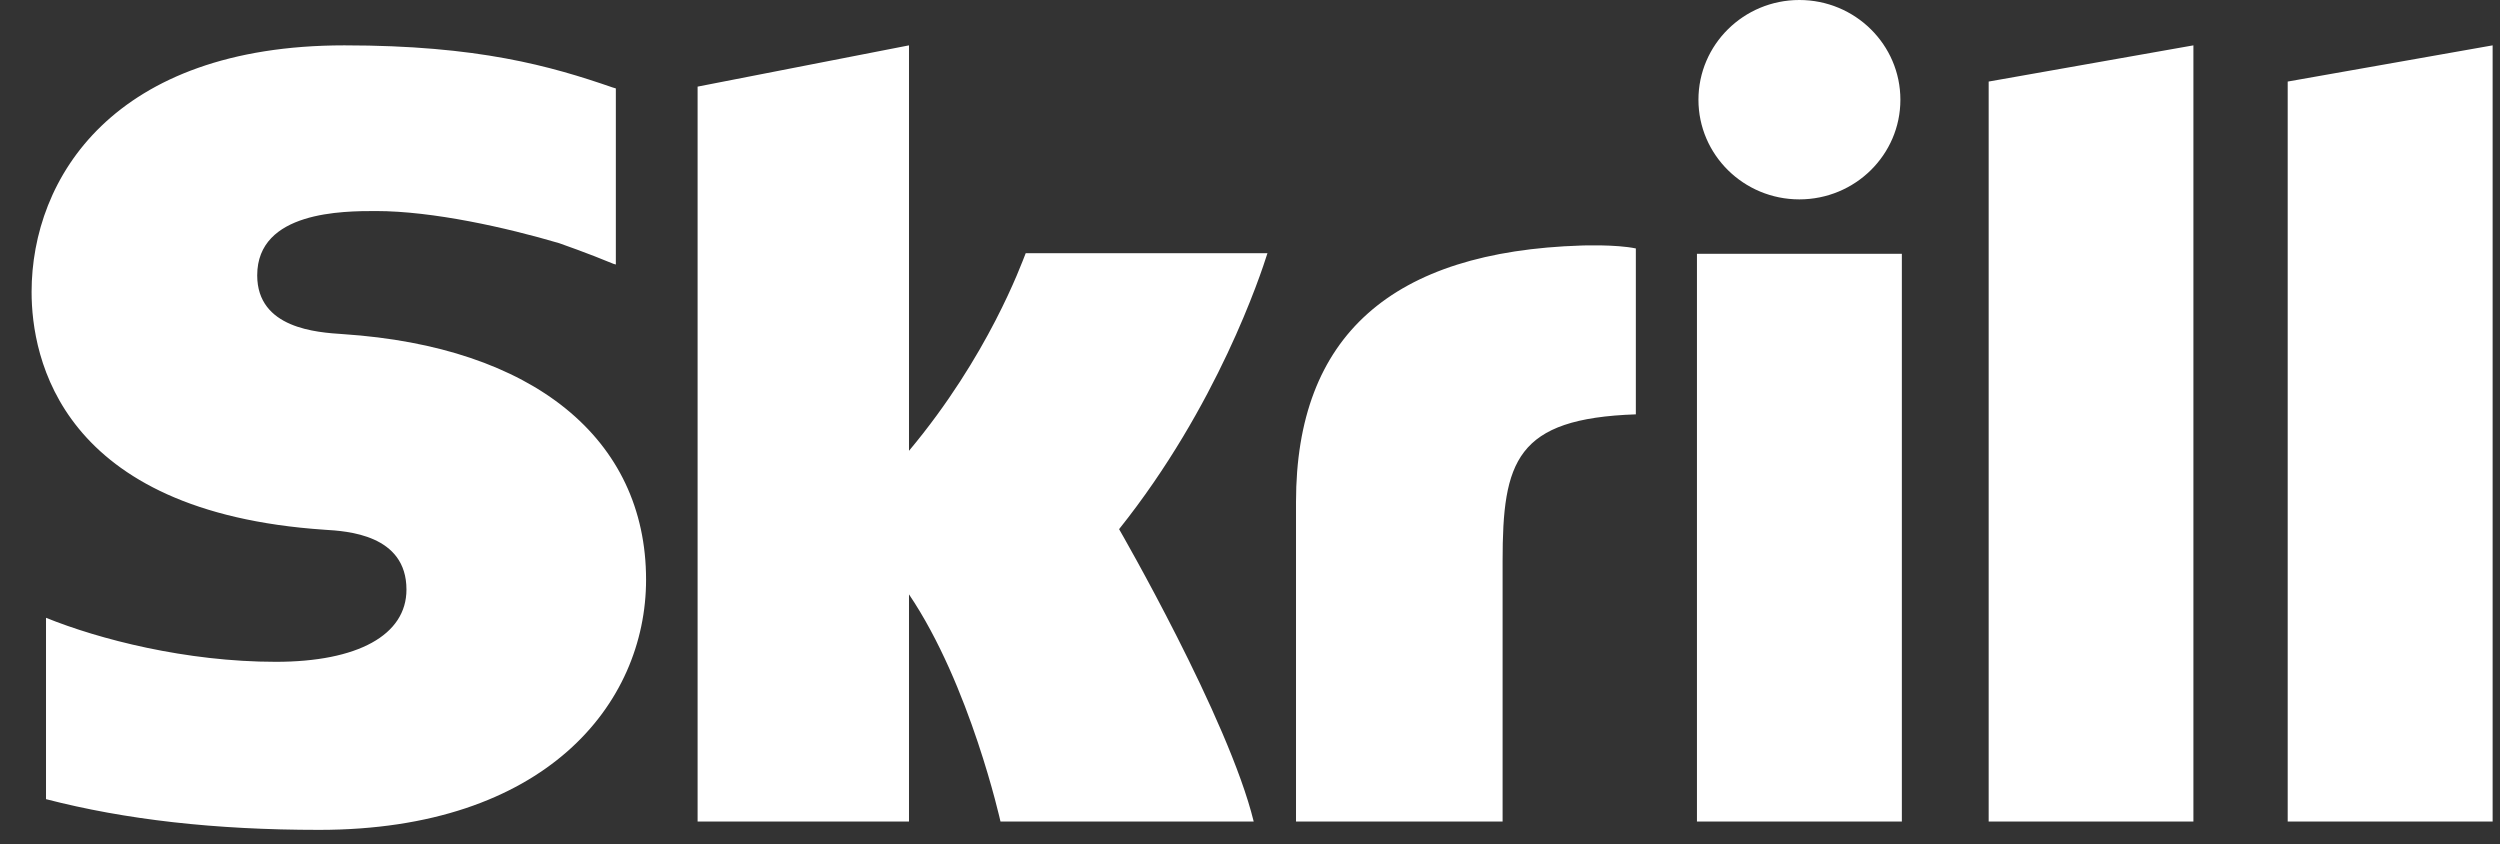 <svg width="77" height="26" viewBox="0 0 77 26" fill="none" xmlns="http://www.w3.org/2000/svg">
<rect x="0" y="0" width="77" height="26" fill="#333333" stroke="none"/>
<path fill-rule="evenodd" clip-rule="evenodd" d="M55.42 6.141C57.139 6.141 58.532 4.766 58.532 3.072C58.532 1.376 57.139 -0 55.42 -0C53.704 -0 52.312 1.376 52.312 3.072C52.312 4.766 53.704 6.141 55.42 6.141ZM31.592 7.798C31.452 8.147 30.441 10.964 27.997 13.885V1.397L21.486 2.668V25.303H27.997V18.306C29.883 21.099 30.815 25.303 30.815 25.303H38.614C37.842 22.137 34.468 16.298 34.468 16.298C37.496 12.507 38.827 8.468 39.038 7.798H31.592ZM48.71 7.562C42.878 7.747 39.917 10.33 39.917 15.465V25.303H46.28V17.281C46.28 14.206 46.688 12.888 50.384 12.762V7.652C49.762 7.522 48.71 7.562 48.71 7.562ZM10.566 10.291C9.768 10.239 7.922 10.121 7.922 8.48C7.922 6.5 10.58 6.5 11.577 6.5C13.331 6.5 15.601 7.011 17.223 7.49C17.223 7.49 18.127 7.805 18.897 8.127L18.968 8.147V2.723L18.87 2.694C16.957 2.033 14.731 1.397 10.606 1.397C3.493 1.397 0.973 5.488 0.973 8.993C0.973 11.013 1.85 15.768 9.996 16.316C10.687 16.358 12.519 16.463 12.519 18.159C12.519 19.559 11.019 20.384 8.495 20.384C5.729 20.384 3.047 19.688 1.417 19.028V24.614C3.857 25.245 6.607 25.56 9.829 25.56C16.784 25.56 19.899 21.69 19.899 17.854C19.899 13.504 16.414 10.678 10.566 10.291ZM52.266 25.303H58.577V7.818H52.266V25.303ZM70.461 2.512V25.303H76.773V1.397L70.461 2.512ZM61.251 2.512L67.557 1.397V25.303H61.251V2.512Z" fill="white"/>
</svg>
